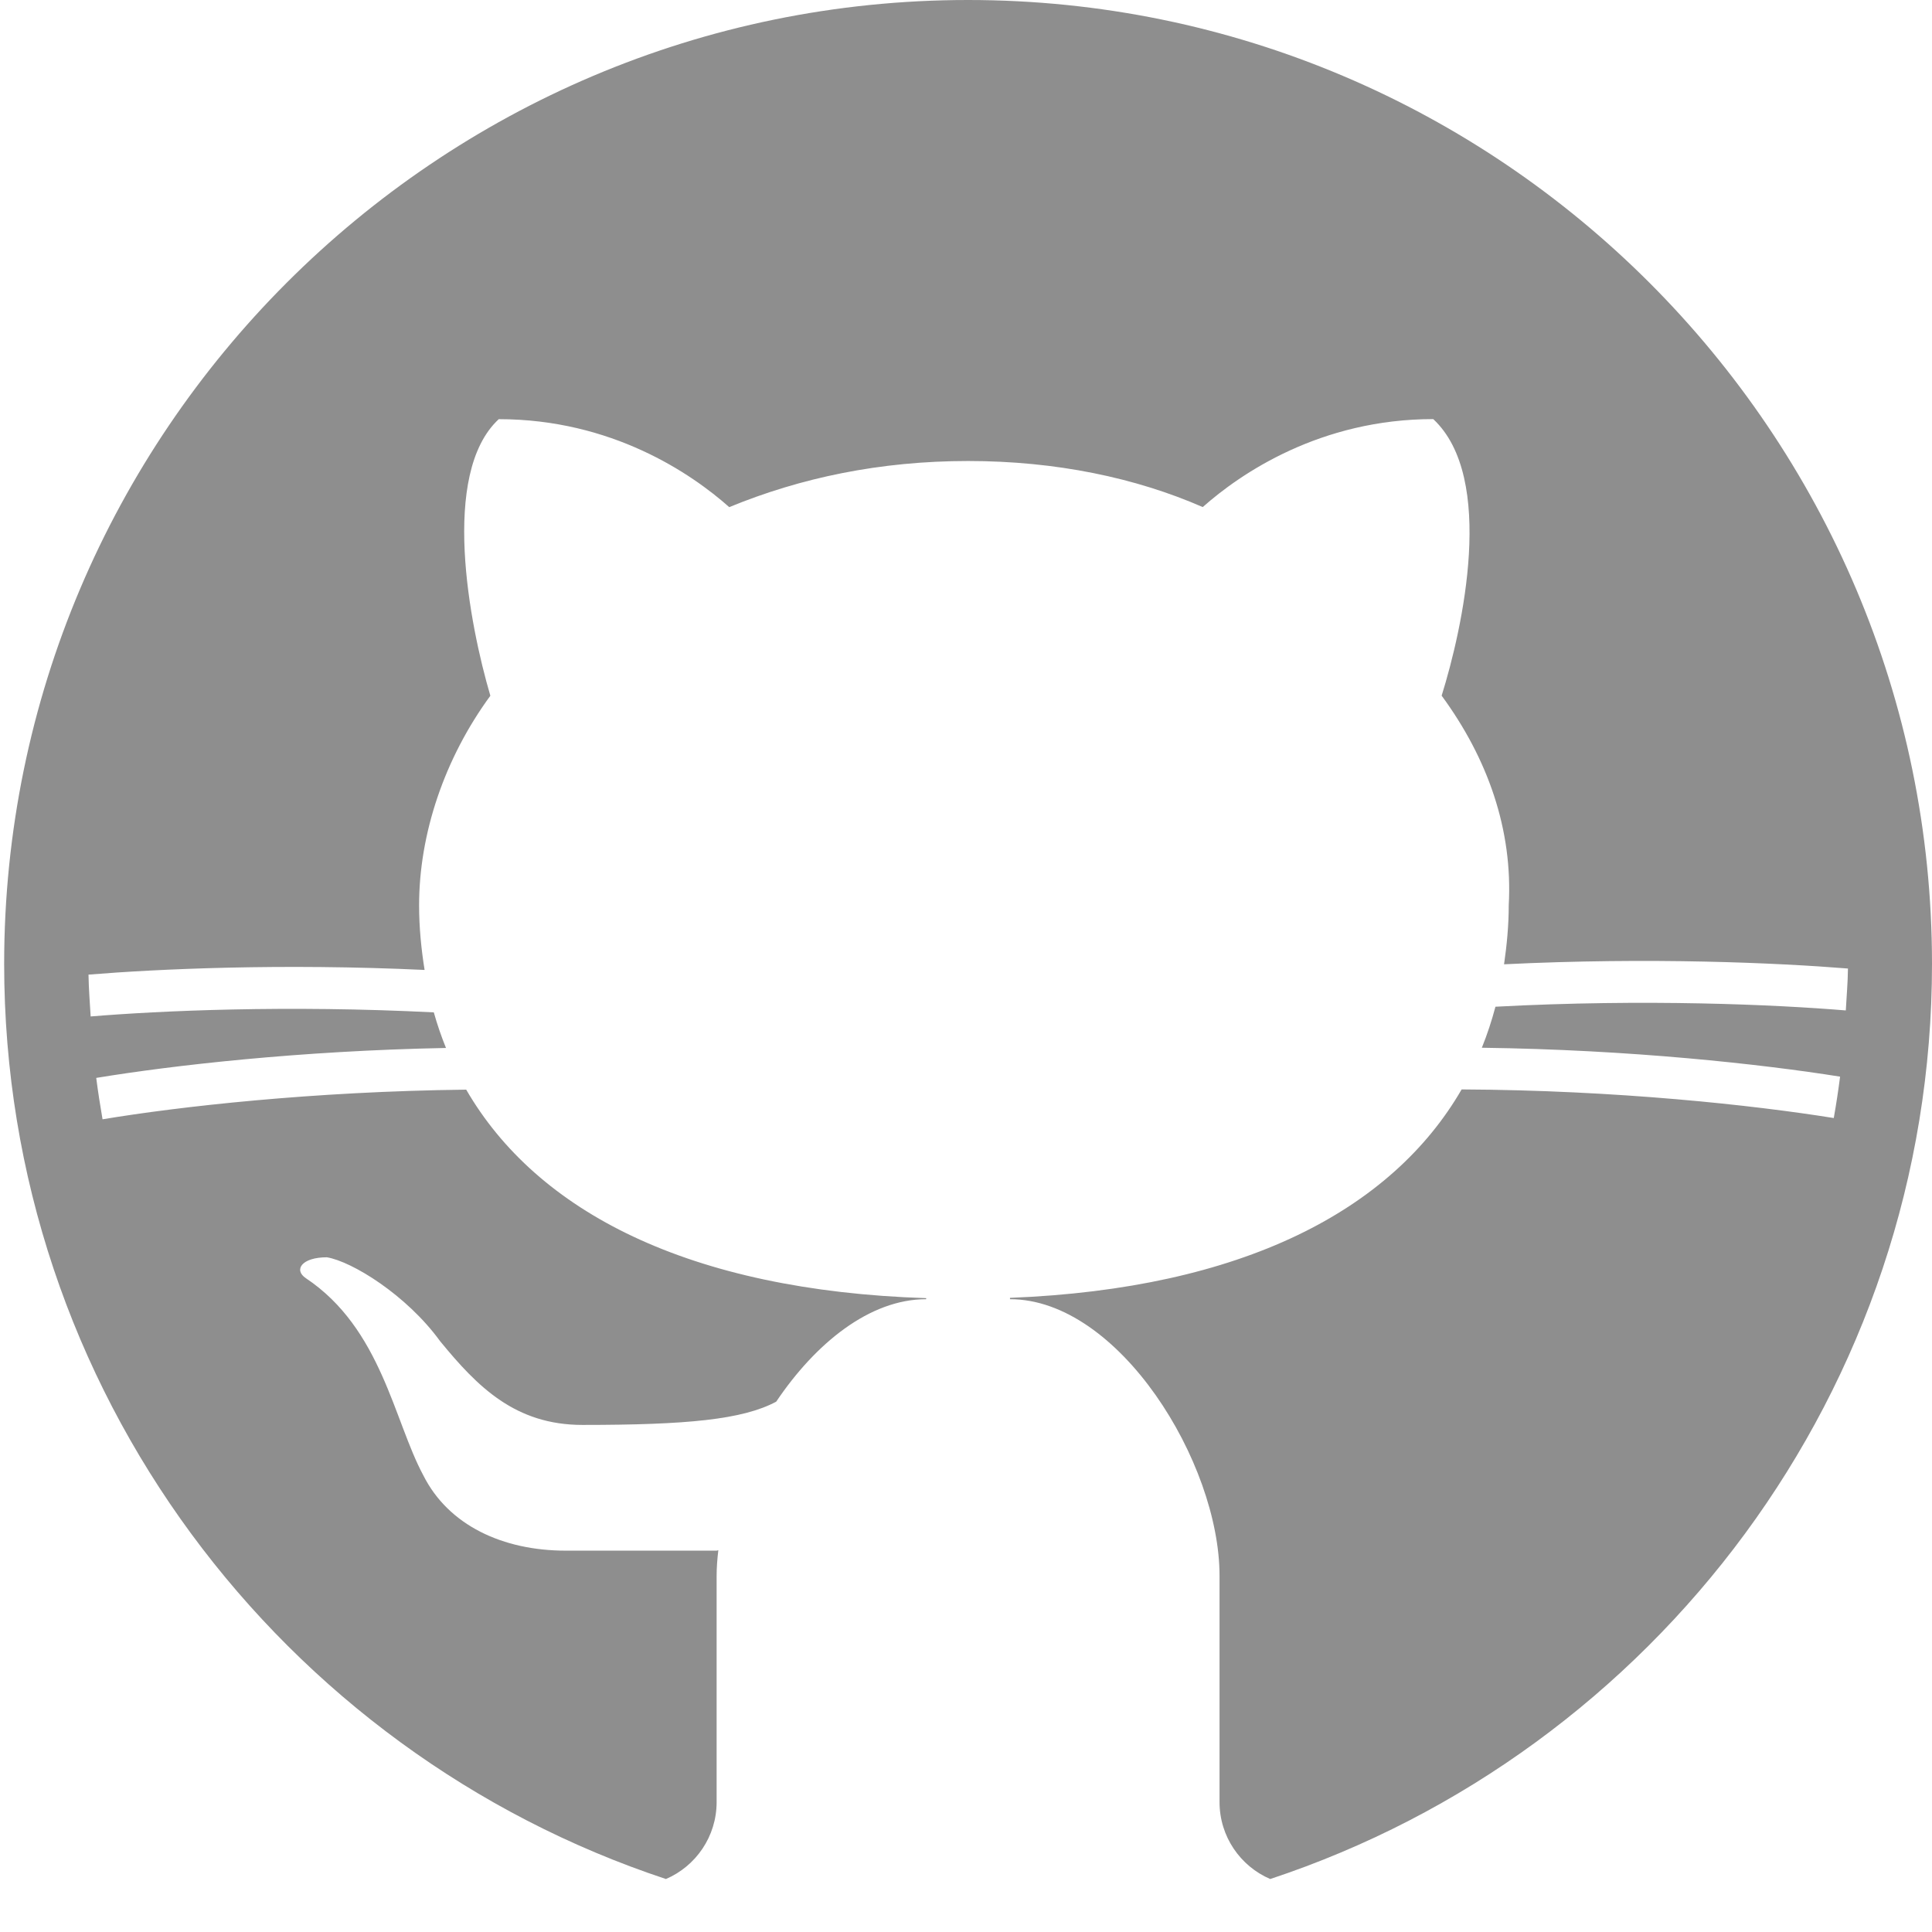 <svg width="26" height="26" viewBox="0 0 26 26" fill="none" xmlns="http://www.w3.org/2000/svg">
<path d="M8.962 25.287C9.363 25.115 9.644 24.716 9.644 24.252V21.206C9.644 21.095 9.653 20.98 9.667 20.862C9.659 20.864 9.652 20.866 9.644 20.868C9.644 20.868 7.952 20.868 7.614 20.868C6.768 20.868 6.035 20.529 5.696 19.853C5.301 19.119 5.132 17.879 4.117 17.202C3.948 17.089 4.061 16.92 4.399 16.92C4.737 16.976 5.471 17.427 5.922 18.048C6.429 18.668 6.937 19.176 7.839 19.176C9.242 19.176 9.994 19.105 10.446 18.863C10.973 18.079 11.702 17.484 12.464 17.484V17.47C9.267 17.367 7.225 16.305 6.274 14.664C4.207 14.688 2.407 14.892 1.38 15.063C1.348 14.878 1.319 14.693 1.295 14.506C2.309 14.339 4.027 14.141 6.002 14.103C5.939 13.948 5.884 13.788 5.838 13.624C3.857 13.524 2.149 13.602 1.22 13.679C1.209 13.492 1.194 13.305 1.191 13.116C2.122 13.04 3.784 12.963 5.714 13.053C5.669 12.771 5.64 12.483 5.64 12.183C5.64 11.224 5.979 10.209 6.599 9.363C6.317 8.404 5.922 6.374 6.712 5.641C8.235 5.641 9.306 6.374 9.814 6.825C10.772 6.43 11.844 6.204 13.028 6.204C14.212 6.204 15.284 6.43 16.186 6.824C16.694 6.373 17.766 5.64 19.288 5.64C20.134 6.43 19.683 8.46 19.401 9.362C20.022 10.208 20.36 11.167 20.304 12.182C20.304 12.455 20.278 12.719 20.241 12.977C22.215 12.88 23.923 12.958 24.869 13.034C24.867 13.225 24.85 13.41 24.84 13.598C23.897 13.52 22.147 13.44 20.125 13.548C20.075 13.737 20.014 13.922 19.942 14.1C21.942 14.126 23.701 14.32 24.763 14.489C24.739 14.676 24.711 14.862 24.678 15.046C23.6 14.873 21.762 14.671 19.67 14.661C18.731 16.284 16.726 17.343 13.592 17.466V17.484C15.058 17.484 16.412 19.683 16.412 21.206V24.252C16.412 24.716 16.693 25.115 17.094 25.287C22.261 23.577 26 18.704 26 12.972C26 5.819 20.181 0 13.028 0C5.875 0 0.056 5.819 0.056 12.972C0.056 18.704 3.795 23.577 8.962 25.287Z" fill="#8E8E8E"/>
</svg>
